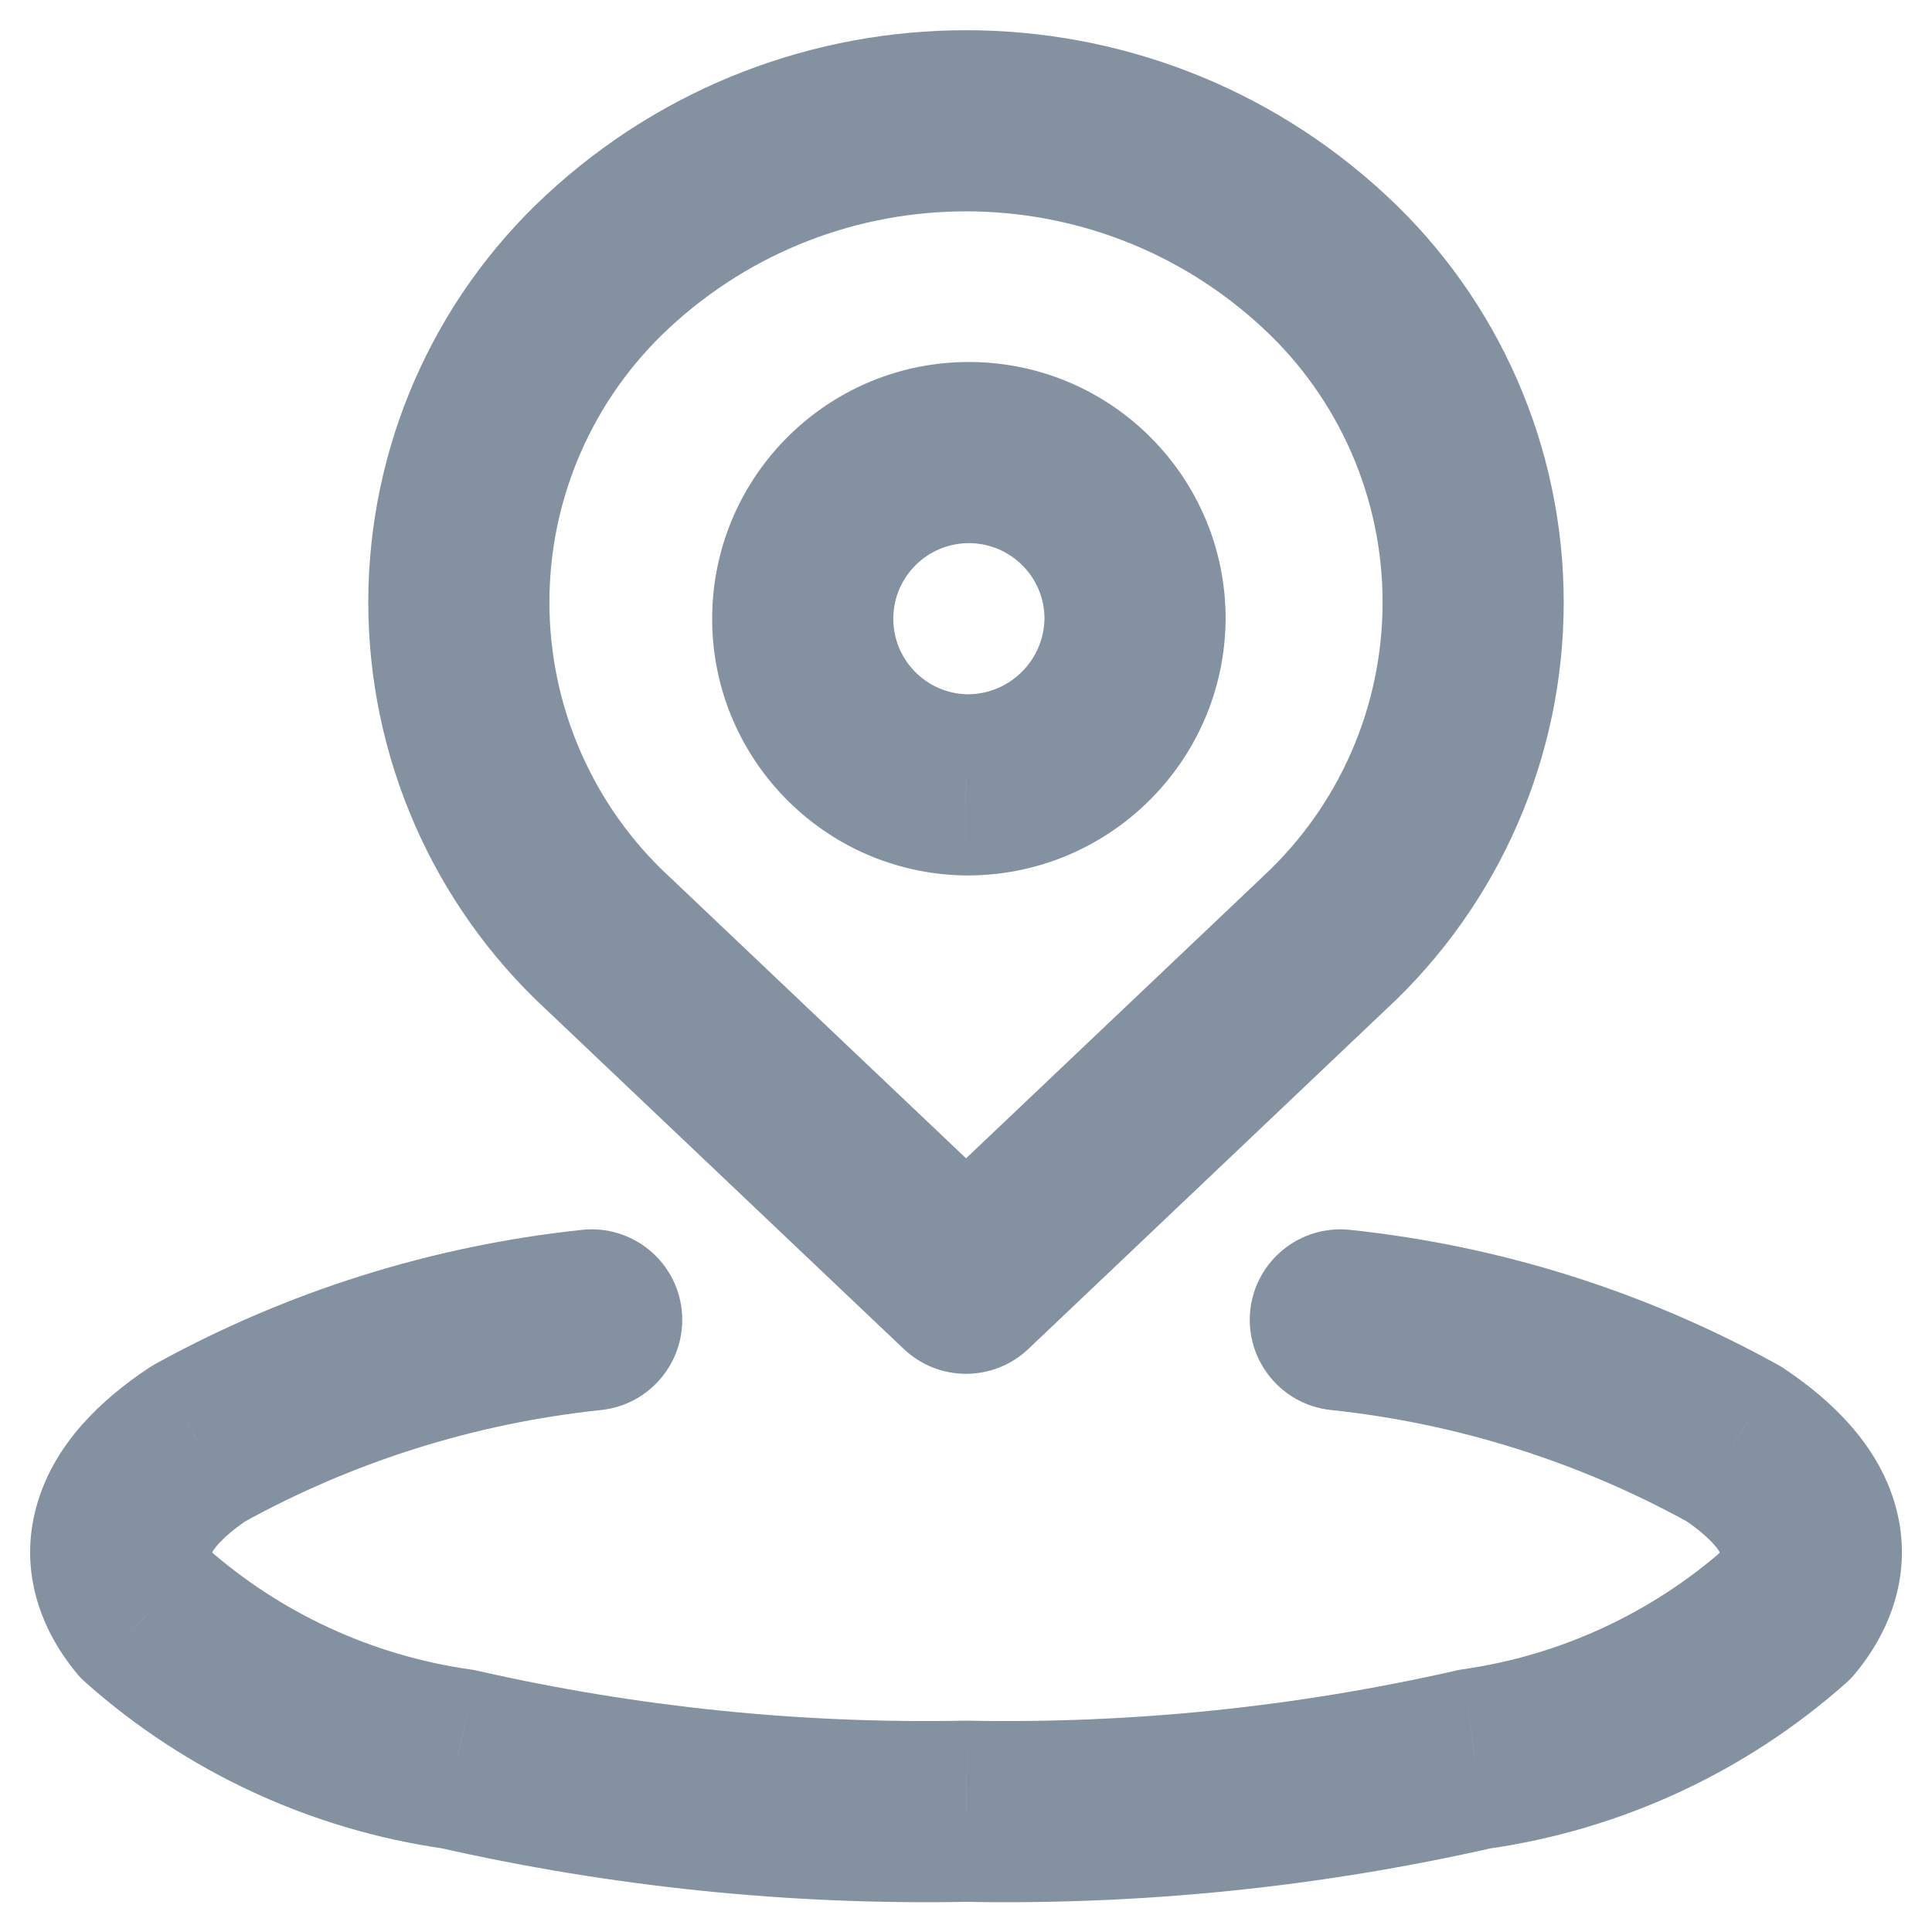 <svg width="16" height="16" viewBox="0 0 16 16" fill="none" xmlns="http://www.w3.org/2000/svg">
<path d="M4.979 11.677C5.391 11.633 5.689 11.264 5.646 10.852C5.603 10.441 5.234 10.142 4.822 10.185L4.979 11.677ZM1.646 11.954L1.284 11.297C1.266 11.307 1.249 11.318 1.232 11.329L1.646 11.954ZM1.21 13.376L0.63 13.851C0.655 13.882 0.683 13.911 0.713 13.937L1.21 13.376ZM3.785 14.567L3.952 13.836C3.931 13.831 3.911 13.827 3.891 13.825L3.785 14.567ZM8 15L8.015 14.25C8.005 14.25 7.996 14.25 7.986 14.25L8 15ZM12.215 14.568L12.11 13.825C12.089 13.828 12.069 13.832 12.049 13.837L12.215 14.568ZM14.79 13.377L15.288 13.938C15.318 13.912 15.345 13.883 15.37 13.852L14.79 13.377ZM14.354 11.955L14.769 11.33C14.752 11.319 14.735 11.308 14.717 11.299L14.354 11.955ZM11.179 10.185C10.767 10.142 10.398 10.44 10.354 10.852C10.311 11.264 10.61 11.633 11.021 11.677L11.179 10.185ZM8 10.627L7.484 11.171C7.773 11.446 8.227 11.446 8.517 11.171L8 10.627ZM5.03 7.808L5.547 7.264L5.54 7.258L5.03 7.808ZM5.03 2.168L5.54 2.718L5.541 2.717L5.03 2.168ZM10.97 2.168L10.459 2.717L10.46 2.718L10.97 2.168ZM10.97 7.808L10.46 7.258L10.454 7.264L10.97 7.808ZM8 6.5L7.987 7.25L7.994 7.25L8 6.5ZM6.648 5.108L7.398 5.117L6.648 5.108ZM8.033 3.748L8.038 2.998L8.033 3.748ZM9.4 5.126L10.15 5.134L10.15 5.127L9.4 5.126ZM4.822 10.185C3.58 10.316 2.377 10.694 1.284 11.297L2.009 12.611C2.926 12.104 3.936 11.787 4.979 11.677L4.822 10.185ZM1.232 11.329C0.829 11.596 0.46 11.956 0.314 12.434C0.151 12.963 0.312 13.463 0.63 13.851L1.79 12.901C1.749 12.85 1.746 12.828 1.748 12.836C1.751 12.85 1.75 12.867 1.748 12.874C1.747 12.875 1.756 12.847 1.804 12.792C1.853 12.736 1.934 12.663 2.061 12.579L1.232 11.329ZM0.713 13.937C1.546 14.676 2.578 15.153 3.68 15.31L3.891 13.825C3.08 13.709 2.321 13.358 1.708 12.815L0.713 13.937ZM3.619 15.298C5.06 15.626 6.536 15.778 8.014 15.75L7.986 14.25C6.629 14.276 5.275 14.137 3.952 13.836L3.619 15.298ZM7.986 15.75C9.464 15.778 10.94 15.627 12.381 15.299L12.049 13.837C10.726 14.137 9.371 14.276 8.015 14.25L7.986 15.75ZM12.321 15.311C13.423 15.154 14.455 14.677 15.288 13.938L14.293 12.816C13.68 13.359 12.921 13.71 12.11 13.825L12.321 15.311ZM15.37 13.852C15.688 13.464 15.849 12.964 15.687 12.435C15.54 11.957 15.171 11.597 14.769 11.33L13.94 12.58C14.066 12.664 14.147 12.737 14.196 12.793C14.245 12.848 14.253 12.876 14.253 12.875C14.251 12.867 14.249 12.851 14.252 12.838C14.254 12.829 14.251 12.851 14.21 12.902L15.37 13.852ZM14.717 11.299C13.624 10.695 12.421 10.316 11.179 10.185L11.021 11.677C12.064 11.787 13.074 12.105 13.992 12.612L14.717 11.299ZM8.517 10.083L5.547 7.264L4.514 8.352L7.484 11.171L8.517 10.083ZM5.54 7.258C4.909 6.672 4.55 5.85 4.55 4.988H3.05C3.05 6.267 3.583 7.488 4.52 8.358L5.54 7.258ZM4.55 4.988C4.55 4.126 4.909 3.304 5.54 2.718L4.52 1.618C3.583 2.488 3.05 3.709 3.05 4.988H4.55ZM5.541 2.717C6.927 1.428 9.073 1.428 10.459 2.717L11.481 1.619C9.519 -0.206 6.481 -0.206 4.519 1.619L5.541 2.717ZM10.46 2.718C11.092 3.304 11.45 4.126 11.45 4.988H12.95C12.95 3.709 12.418 2.488 11.48 1.618L10.46 2.718ZM11.45 4.988C11.45 5.85 11.092 6.672 10.46 7.258L11.48 8.358C12.418 7.488 12.95 6.267 12.95 4.988H11.45ZM10.454 7.264L7.484 10.083L8.517 11.171L11.486 8.352L10.454 7.264ZM8.013 5.75C7.669 5.744 7.394 5.461 7.398 5.117L5.898 5.099C5.884 6.268 6.818 7.23 7.987 7.25L8.013 5.75ZM7.398 5.117C7.402 4.772 7.684 4.496 8.028 4.498L8.038 2.998C6.869 2.99 5.912 3.929 5.898 5.099L7.398 5.117ZM8.028 4.498C8.373 4.501 8.651 4.781 8.65 5.125L10.15 5.127C10.152 3.957 9.208 3.006 8.038 2.998L8.028 4.498ZM8.65 5.118C8.647 5.47 8.359 5.753 8.007 5.75L7.994 7.25C9.173 7.26 10.138 6.313 10.15 5.134L8.65 5.118Z" fill="#8391A1"/>
</svg>

